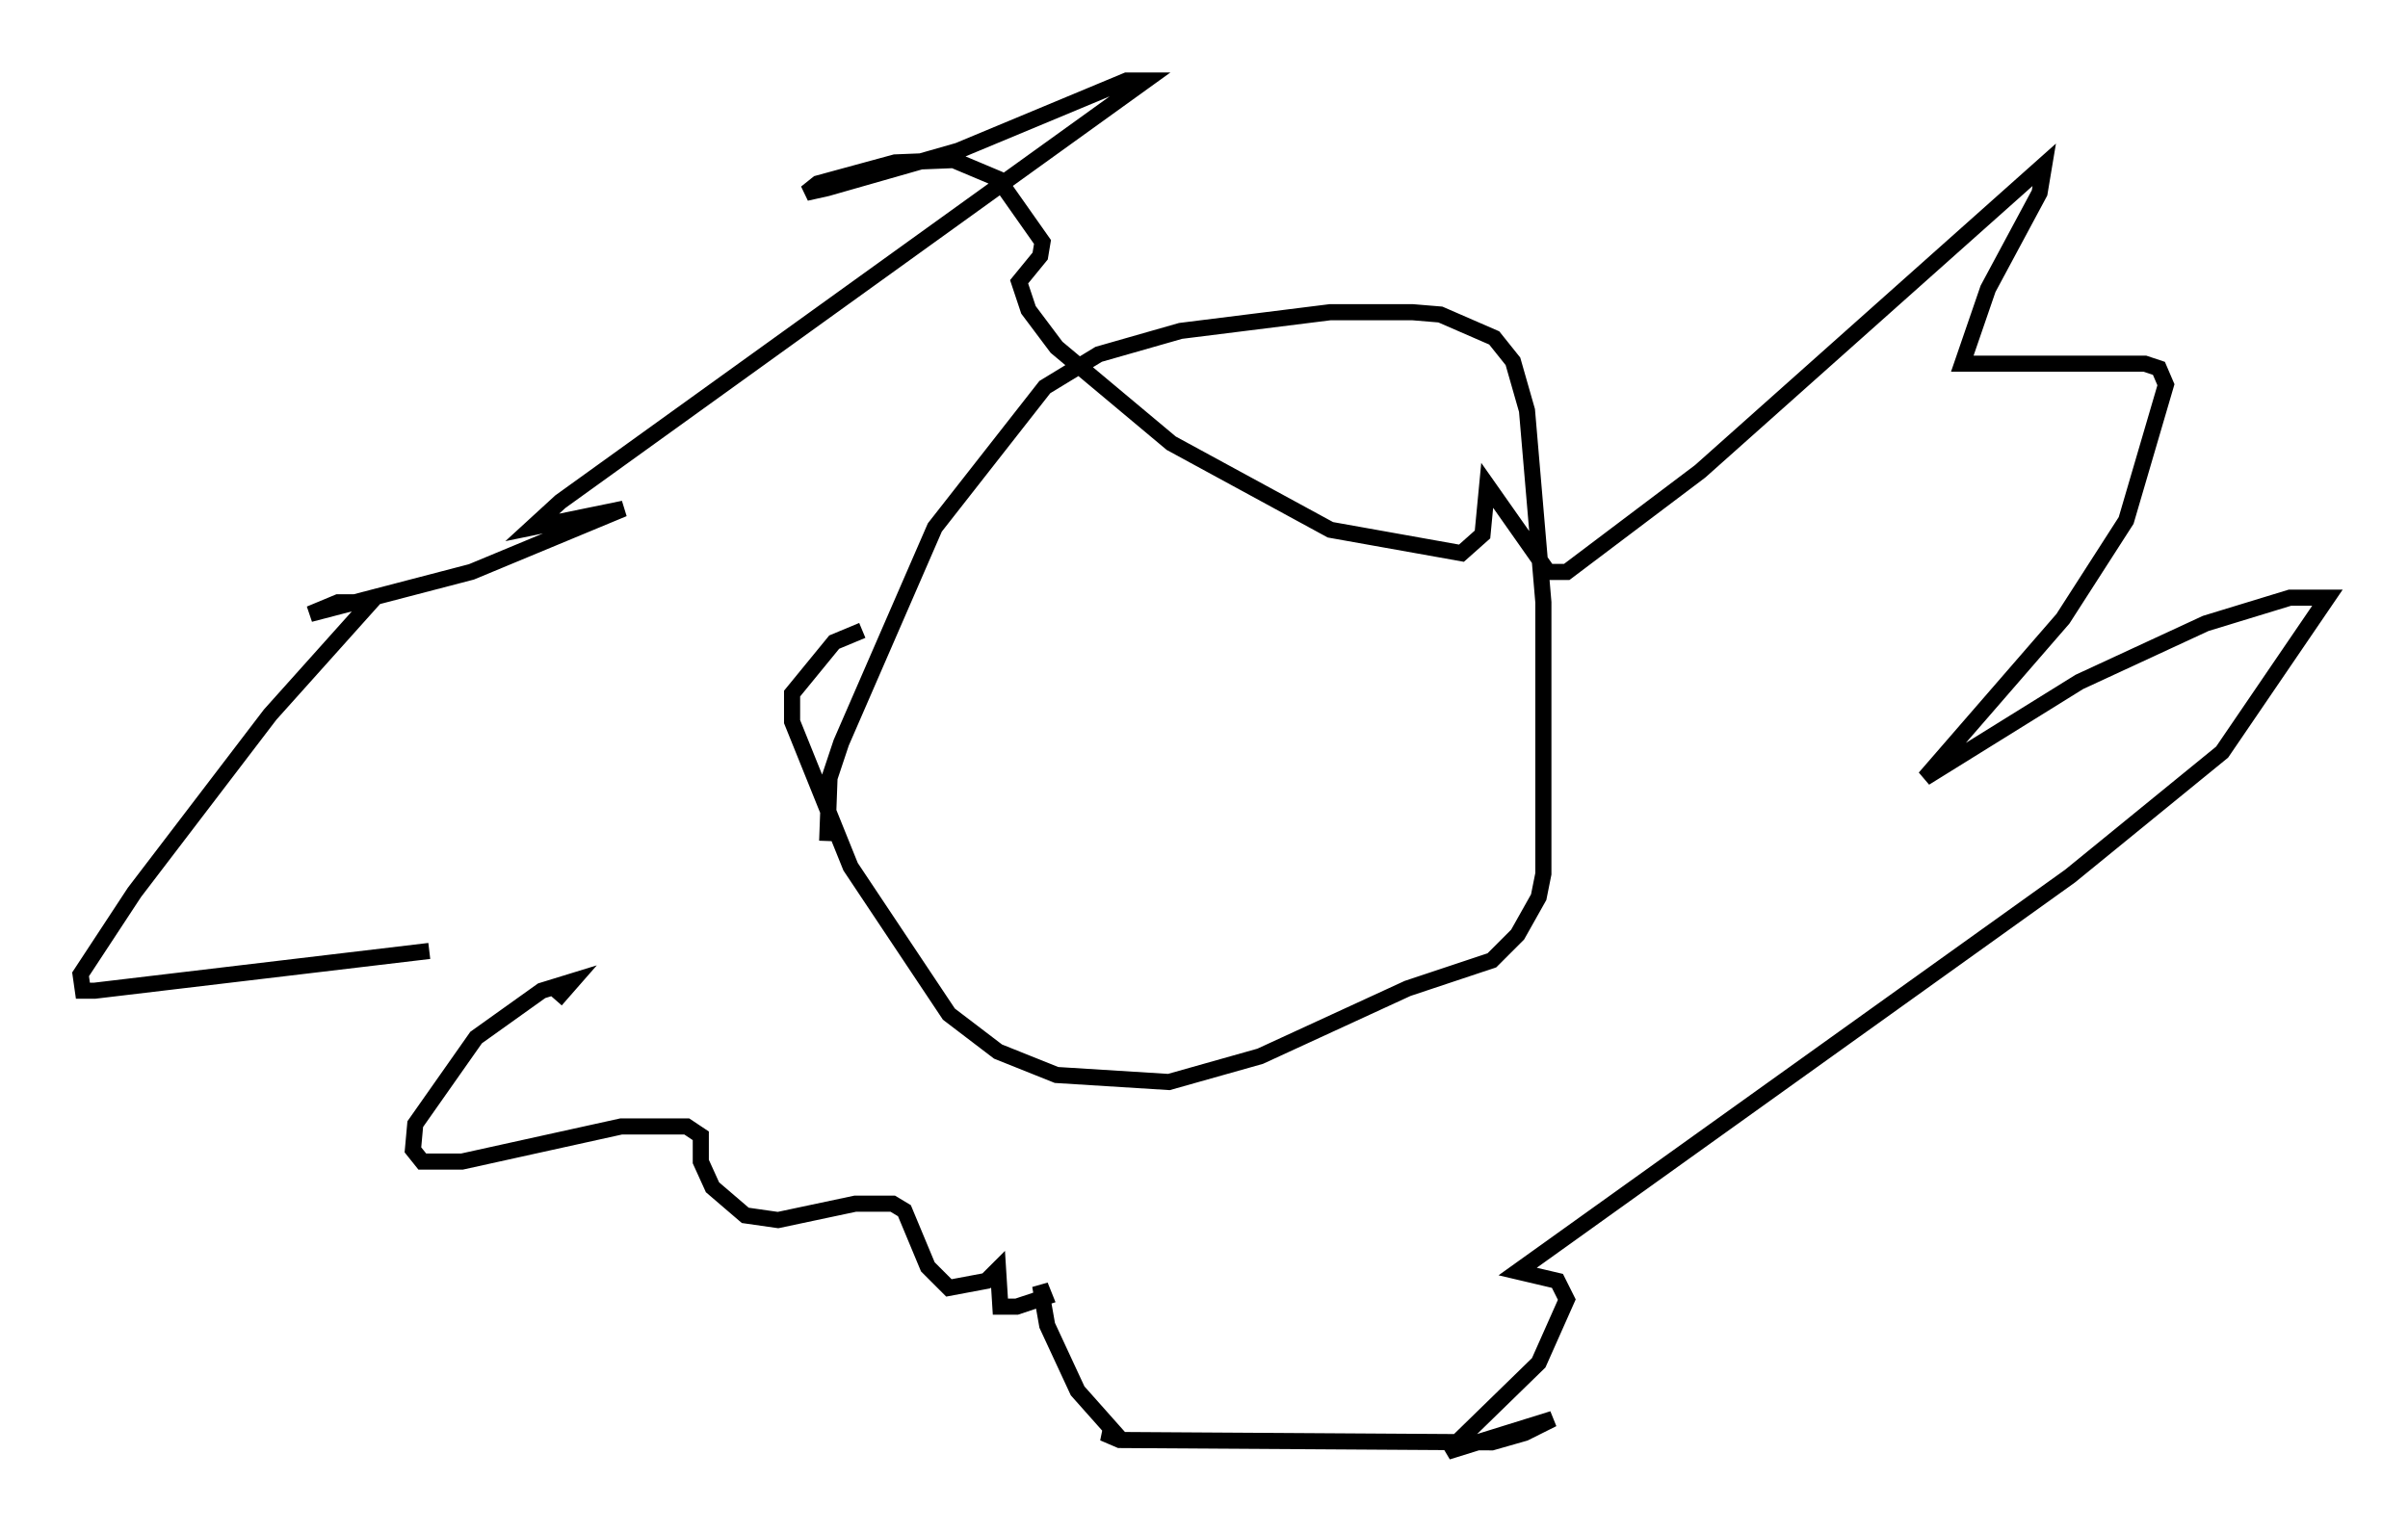<?xml version="1.0" encoding="utf-8" ?>
<svg baseProfile="full" height="95.117" version="1.1" width="149.441" xmlns="http://www.w3.org/2000/svg" xmlns:ev="http://www.w3.org/2001/xml-events" xmlns:xlink="http://www.w3.org/1999/xlink"><defs /><rect fill="white" height="95.117" width="149.441" x="0" y="0" /><path d="M42.765, 58.888 m-16.123, 0.145 l-20.771, 2.469 -0.726, 0.0 l-0.145, -1.017 3.341, -5.084 l8.425, -11.039 6.246, -6.972 l-2.034, 0.0 -1.743, 0.726 l10.022, -2.615 9.441, -3.922 l-5.665, 1.162 1.743, -1.598 l36.313, -26.145 -1.162, 0.0 l-10.458, 4.358 -8.134, 2.324 l-1.307, 0.291 0.726, -0.581 l4.793, -1.307 3.631, -0.145 l2.76, 1.162 2.76, 3.922 l-0.145, 0.872 -1.307, 1.598 l0.581, 1.743 1.743, 2.324 l7.117, 5.955 9.877, 5.374 l8.134, 1.453 1.307, -1.162 l0.291, -3.05 3.777, 5.374 l1.162, 0.0 8.279, -6.246 l21.352, -19.028 -0.291, 1.743 l-3.196, 5.955 -1.598, 4.648 l11.33, 0.0 0.872, 0.291 l0.436, 1.017 -2.469, 8.425 l-3.922, 6.101 -8.57, 9.877 l9.587, -5.955 7.844, -3.631 l5.229, -1.598 2.324, 0.0 l-6.536, 9.587 -9.441, 7.698 l-34.279, 24.547 2.469, 0.581 l0.581, 1.162 -1.743, 3.922 l-5.665, 5.52 6.536, -2.034 l-1.743, 0.872 -2.034, 0.581 l-23.095, -0.145 -1.017, -0.436 l0.726, 0.0 -2.324, -2.615 l-1.888, -4.067 -0.436, -2.469 l0.291, 0.726 -1.743, 0.581 l-1.017, 0.0 -0.145, -2.324 l-0.726, 0.726 -2.324, 0.436 l-1.307, -1.307 -1.453, -3.486 l-0.726, -0.436 -2.324, 0.0 l-4.793, 1.017 -2.034, -0.291 l-2.034, -1.743 -0.726, -1.598 l0.0, -1.598 -0.872, -0.581 l-4.067, 0.0 -9.877, 2.179 l-2.469, 0.0 -0.581, -0.726 l0.145, -1.598 3.777, -5.374 l4.067, -2.905 1.888, -0.581 l-1.017, 1.162 m16.849, -9.877 l0.145, -3.922 0.726, -2.179 l5.81, -13.363 6.827, -8.715 l3.341, -2.034 5.084, -1.453 l9.296, -1.162 5.084, 0.0 l1.743, 0.145 3.341, 1.453 l1.162, 1.453 0.872, 3.05 l1.017, 11.911 0.0, 16.849 l-0.291, 1.453 -1.307, 2.324 l-1.598, 1.598 -5.229, 1.743 l-9.151, 4.212 -5.665, 1.598 l-6.972, -0.436 -3.631, -1.453 l-3.05, -2.324 -6.101, -9.151 l-3.631, -9.006 0.0, -1.743 l2.615, -3.196 1.743, -0.726 " fill="none" stroke="black" stroke-width="1" /></svg>